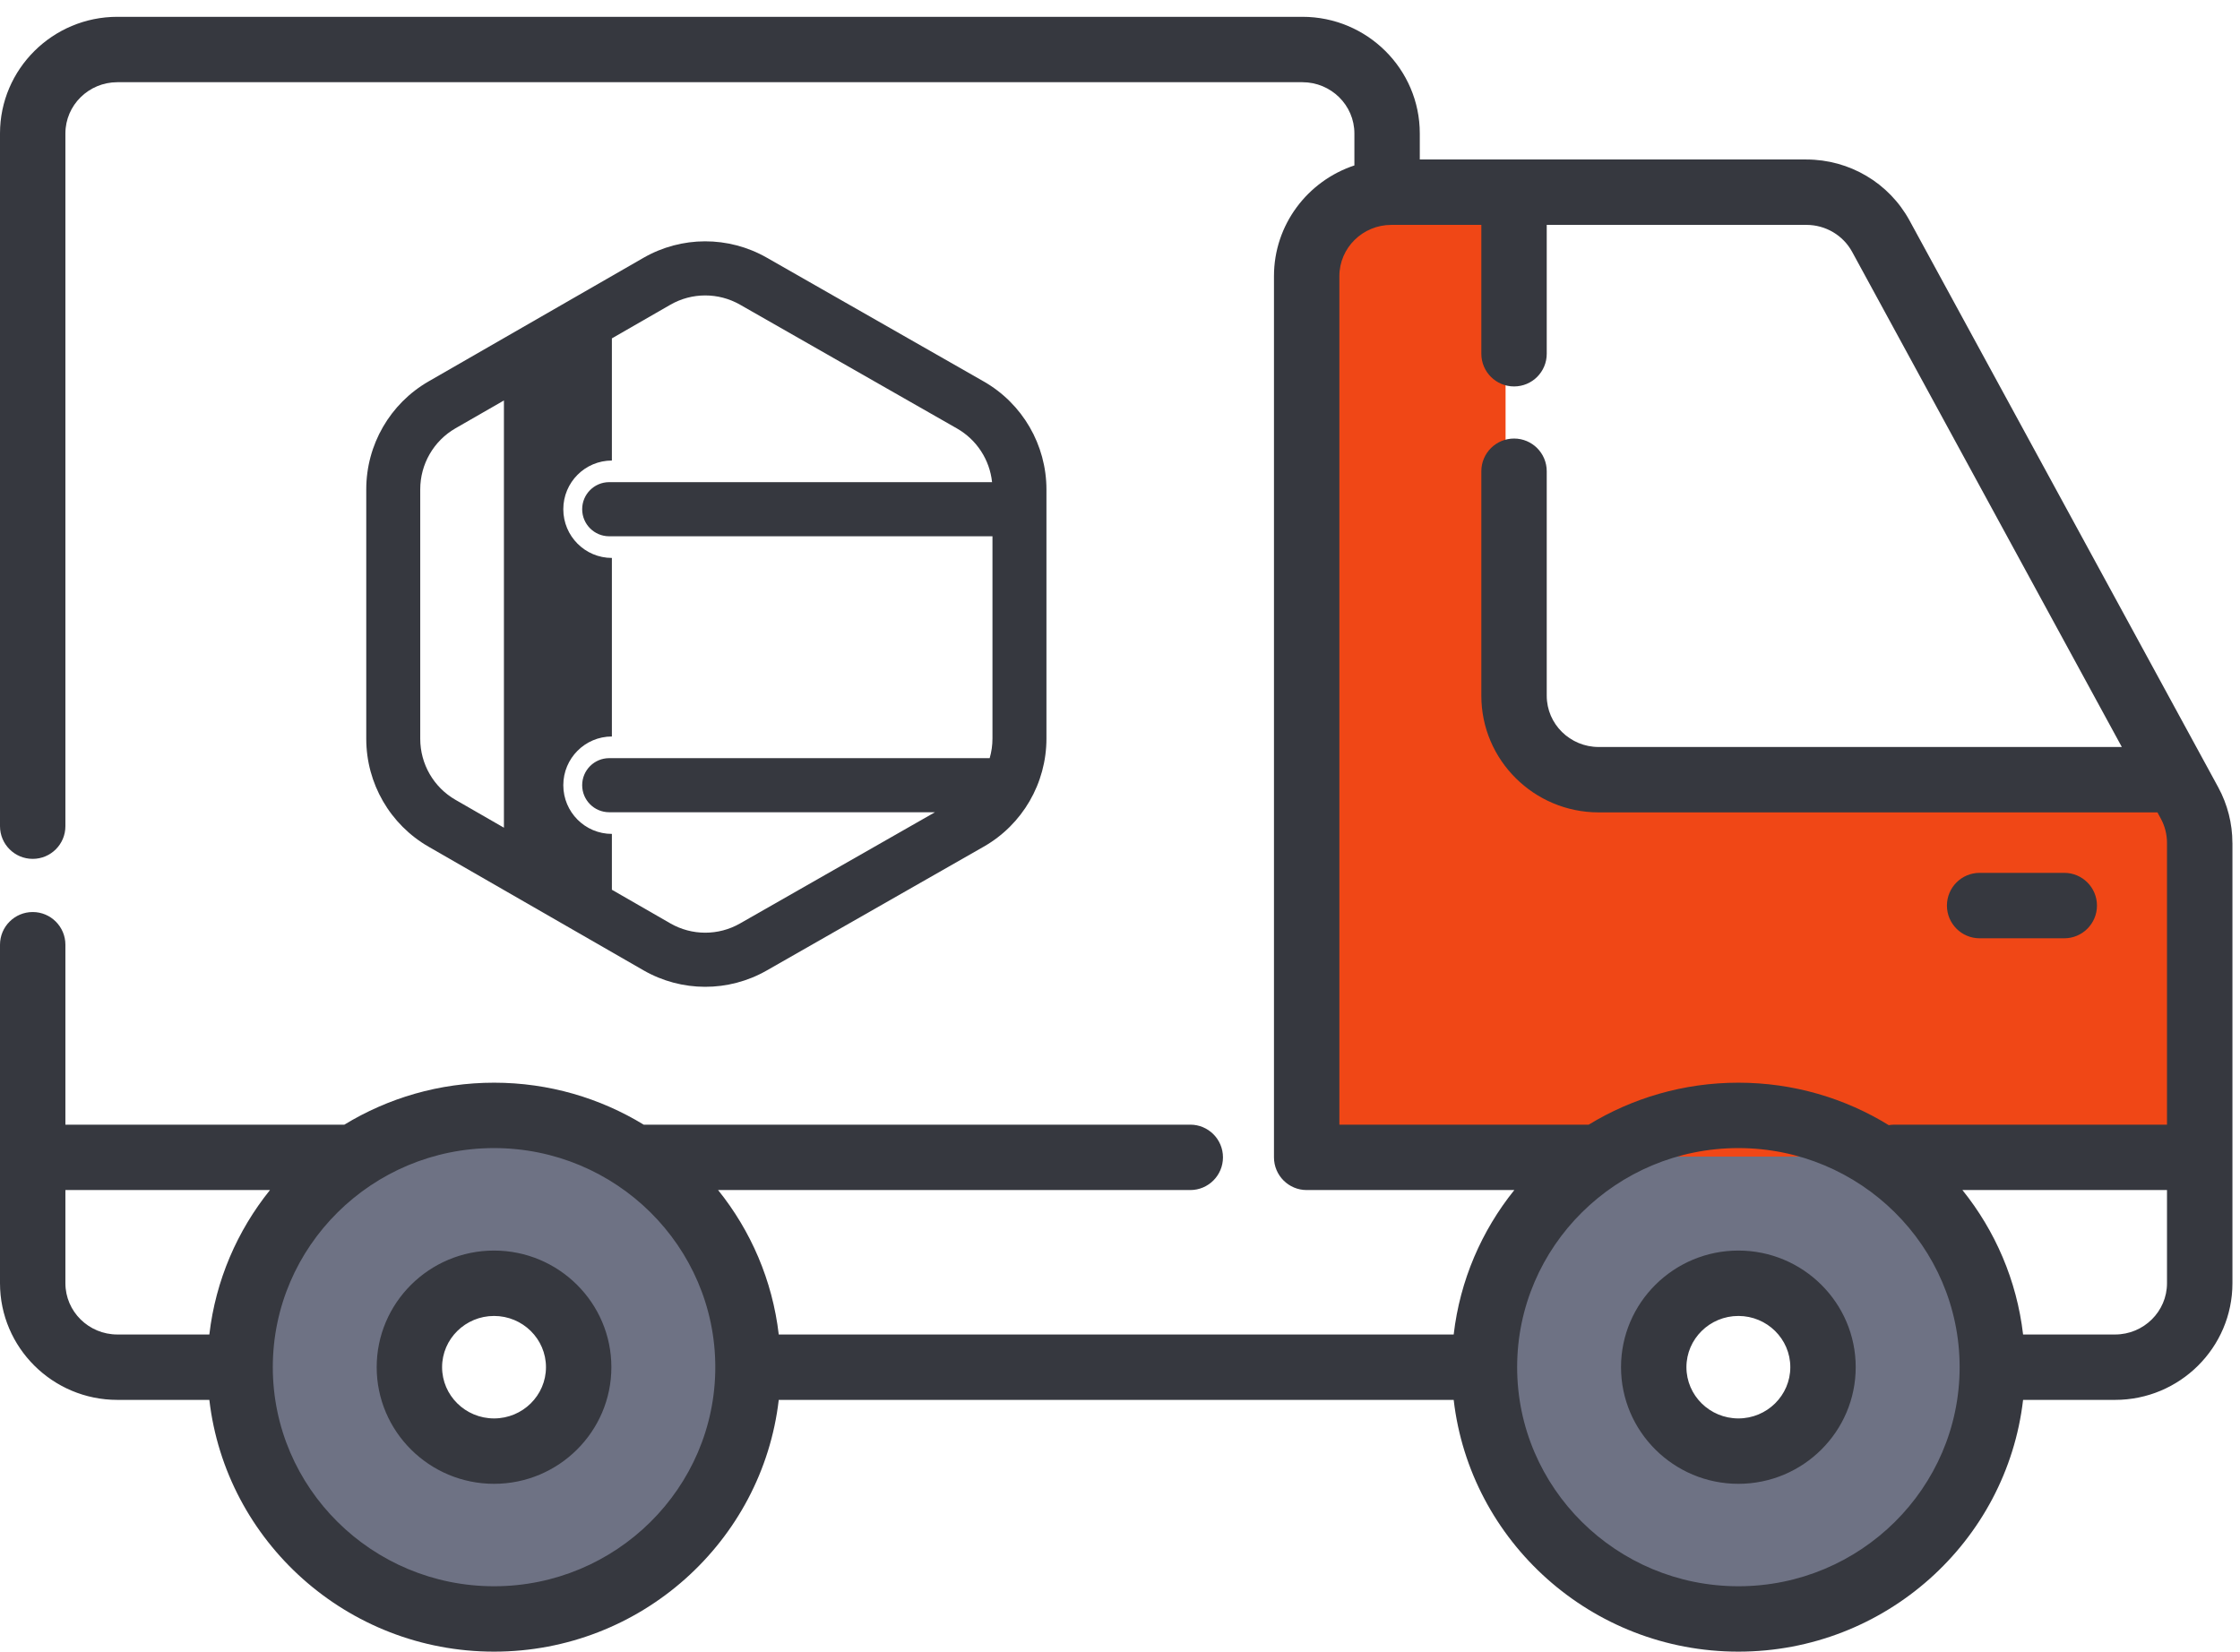 <svg width="61" height="45" viewBox="0 0 61 45" fill="none" xmlns="http://www.w3.org/2000/svg">
<rect width="61" height="45" fill="#DCDDE7"/>
<g id="main-desktop">
<rect id="Rectangle 92" x="-1300" y="-1579" width="1920" height="2970" fill="#F2F3F4"/>
<g id="About Company">
<g id="04">
<rect id="Rectangle 6" x="-30" y="-51" width="280" height="140" rx="12" fill="white"/>
<g id="Group 95">
<path id="Ellipse 25" d="M18 37.5C18 40.197 16.051 42 13.5 42C10.949 42 9 40.197 9 37.5C9 34.573 11.174 32.5 13.5 32.5C15.826 32.5 18 34.573 18 37.5Z" stroke="#6E7284" stroke-width="5"/>
<path id="Ellipse 26" d="M52 37.5C52 40.197 50.051 42 47.5 42C44.949 42 43 40.197 43 37.5C43 34.573 45.174 32.5 47.5 32.5C49.826 32.5 52 34.573 52 37.5Z" stroke="#6E7284" stroke-width="5"/>
<path id="Vector 36" d="M35.5 31.5H60V22.5L59 21H43L41 19V5H37.5L35.5 7V31.5Z" fill="#F04716"/>
<g id="Elmnts / Logo / Symbol black on white">
<path id="Union" fill-rule="evenodd" clip-rule="evenodd" d="M9.974 13.327V20.122C9.974 21.337 10.622 22.458 11.673 23.062L17.523 26.427C18.561 27.024 19.838 27.027 20.878 26.433L26.788 23.06C27.845 22.458 28.497 21.333 28.497 20.114V13.335C28.497 12.116 27.845 10.992 26.788 10.389L20.878 7.016C19.838 6.423 18.561 6.425 17.523 7.022L11.673 10.387C10.622 10.991 9.974 12.113 9.974 13.327ZM11.444 20.122V13.327C11.444 12.641 11.81 12.007 12.404 11.665L13.723 10.907V22.543L12.404 21.784C11.81 21.443 11.444 20.809 11.444 20.122ZM16.663 24.233L18.255 25.149C18.841 25.486 19.563 25.488 20.151 25.152L25.461 22.122H16.59C16.183 22.122 15.854 21.792 15.854 21.385C15.854 20.979 16.183 20.649 16.59 20.649H26.951C27.001 20.477 27.027 20.298 27.027 20.114V14.606H16.59C16.183 14.606 15.854 14.276 15.854 13.869C15.854 13.462 16.183 13.132 16.59 13.132H27.016C26.952 12.523 26.599 11.977 26.061 11.67L20.151 8.297C19.563 7.962 18.841 7.963 18.255 8.3L16.663 9.216V12.543C15.932 12.543 15.34 13.137 15.34 13.869C15.34 14.602 15.932 15.196 16.663 15.196V20.059C15.932 20.059 15.34 20.653 15.34 21.385C15.34 22.118 15.932 22.712 16.663 22.712V24.233Z" fill="#36383F"/>
</g>
<path id="Vector" d="M49.645 37.236C49.645 38.498 48.613 39.522 47.34 39.522C46.067 39.522 45.035 38.498 45.035 37.236C45.035 35.974 46.067 34.95 47.34 34.95C48.613 34.95 49.645 35.974 49.645 37.236ZM13.454 34.95C12.181 34.95 11.149 35.974 11.149 37.236C11.149 38.498 12.181 39.522 13.454 39.522C14.727 39.522 15.759 38.498 15.759 37.236C15.759 35.974 14.727 34.95 13.454 34.95ZM51.221 6.434C50.818 5.695 50.039 5.234 49.192 5.234H41.231V18.949C41.231 20.212 42.263 21.235 43.536 21.235H59.281L51.221 6.434Z" fill="white"/>
<path id="Vector_2" d="M60.793 22.956C60.793 22.43 60.66 21.907 60.408 21.444L60.065 20.813C60.064 20.812 60.063 20.81 60.062 20.808L52.002 6.008C51.443 4.982 50.366 4.344 49.192 4.344H38.664V3.634C38.664 1.883 37.23 0.458 35.468 0.458H3.196C1.434 0.458 0 1.883 0 3.634V22.502C0 22.994 0.399 23.392 0.891 23.392C1.382 23.392 1.781 22.994 1.781 22.502V3.634C1.781 2.865 2.416 2.239 3.196 2.239H35.468C36.248 2.239 36.883 2.865 36.883 3.634V4.506C35.612 4.926 34.693 6.118 34.693 7.52V31.521C34.693 32.013 35.092 32.412 35.583 32.412H41.238C40.349 33.518 39.758 34.869 39.587 36.346H21.207C21.035 34.869 20.445 33.518 19.555 32.412H32.414C32.906 32.412 33.304 32.013 33.304 31.521C33.304 31.03 32.906 30.631 32.414 30.631H17.529C16.342 29.907 14.946 29.488 13.454 29.488C11.961 29.488 10.565 29.907 9.378 30.631H1.781V30.379V25.731C1.781 25.239 1.382 24.84 0.891 24.84C0.399 24.84 0 25.239 0 25.731V30.379V31.521V34.95C0 36.702 1.434 38.127 3.196 38.127H5.701C6.147 41.981 9.453 44.984 13.454 44.984C17.454 44.984 20.76 41.981 21.207 38.127H39.587C40.033 41.981 43.339 44.984 47.34 44.984C51.34 44.984 54.646 41.981 55.093 38.127H57.598C59.36 38.127 60.794 36.702 60.794 34.95V31.524C60.794 31.523 60.794 31.522 60.794 31.521V22.956H60.793ZM36.474 7.52C36.474 6.751 37.109 6.125 37.889 6.125H40.34V9.635C40.34 10.127 40.739 10.525 41.231 10.525C41.723 10.525 42.121 10.127 42.121 9.635V6.125H49.192C49.714 6.125 50.191 6.407 50.438 6.86L57.782 20.345H43.536C42.756 20.345 42.121 19.719 42.121 18.95V12.835C42.121 12.343 41.723 11.944 41.231 11.944C40.739 11.944 40.34 12.343 40.34 12.835V18.95C40.34 20.701 41.774 22.126 43.536 22.126H58.752L58.844 22.296C58.954 22.498 59.012 22.726 59.012 22.956V30.377C59.012 30.377 59.012 30.378 59.012 30.379V30.631H51.585C51.534 30.631 51.485 30.636 51.436 30.645C50.245 29.912 48.841 29.488 47.34 29.488C45.847 29.488 44.451 29.907 43.264 30.631H36.474V7.52H36.474ZM1.781 34.95V32.412H7.352C6.463 33.518 5.872 34.869 5.701 36.346H3.196C2.416 36.346 1.781 35.72 1.781 34.95ZM13.454 43.203C10.132 43.203 7.429 40.526 7.429 37.236C7.429 33.946 10.132 31.269 13.454 31.269C16.776 31.269 19.479 33.946 19.479 37.236C19.479 40.526 16.776 43.203 13.454 43.203ZM47.34 43.203C44.017 43.203 41.315 40.526 41.315 37.236C41.315 33.946 44.017 31.269 47.34 31.269C50.662 31.269 53.365 33.946 53.365 37.236C53.365 40.526 50.662 43.203 47.34 43.203ZM57.598 36.346H55.093C54.921 34.869 54.331 33.518 53.441 32.412H59.012V34.95C59.012 35.72 58.378 36.346 57.598 36.346ZM53.019 24.664C53.019 24.172 53.418 23.773 53.909 23.773H56.215C56.706 23.773 57.105 24.172 57.105 24.664C57.105 25.156 56.706 25.555 56.215 25.555H53.909C53.418 25.555 53.019 25.156 53.019 24.664ZM13.454 34.06C11.692 34.06 10.258 35.485 10.258 37.236C10.258 38.988 11.692 40.413 13.454 40.413C15.216 40.413 16.649 38.988 16.649 37.236C16.649 35.485 15.216 34.06 13.454 34.06ZM13.454 38.632C12.674 38.632 12.039 38.006 12.039 37.236C12.039 36.467 12.674 35.841 13.454 35.841C14.234 35.841 14.868 36.467 14.868 37.236C14.868 38.006 14.234 38.632 13.454 38.632ZM47.34 34.06C45.578 34.06 44.144 35.485 44.144 37.236C44.144 38.988 45.578 40.413 47.34 40.413C49.102 40.413 50.535 38.988 50.535 37.236C50.535 35.485 49.102 34.06 47.34 34.06ZM47.34 38.632C46.56 38.632 45.925 38.006 45.925 37.236C45.925 36.467 46.56 35.841 47.34 35.841C48.12 35.841 48.754 36.467 48.754 37.236C48.754 38.006 48.12 38.632 47.34 38.632Z" fill="#36383F"/>
</g>
</g>
</g>
</g>
</svg>
